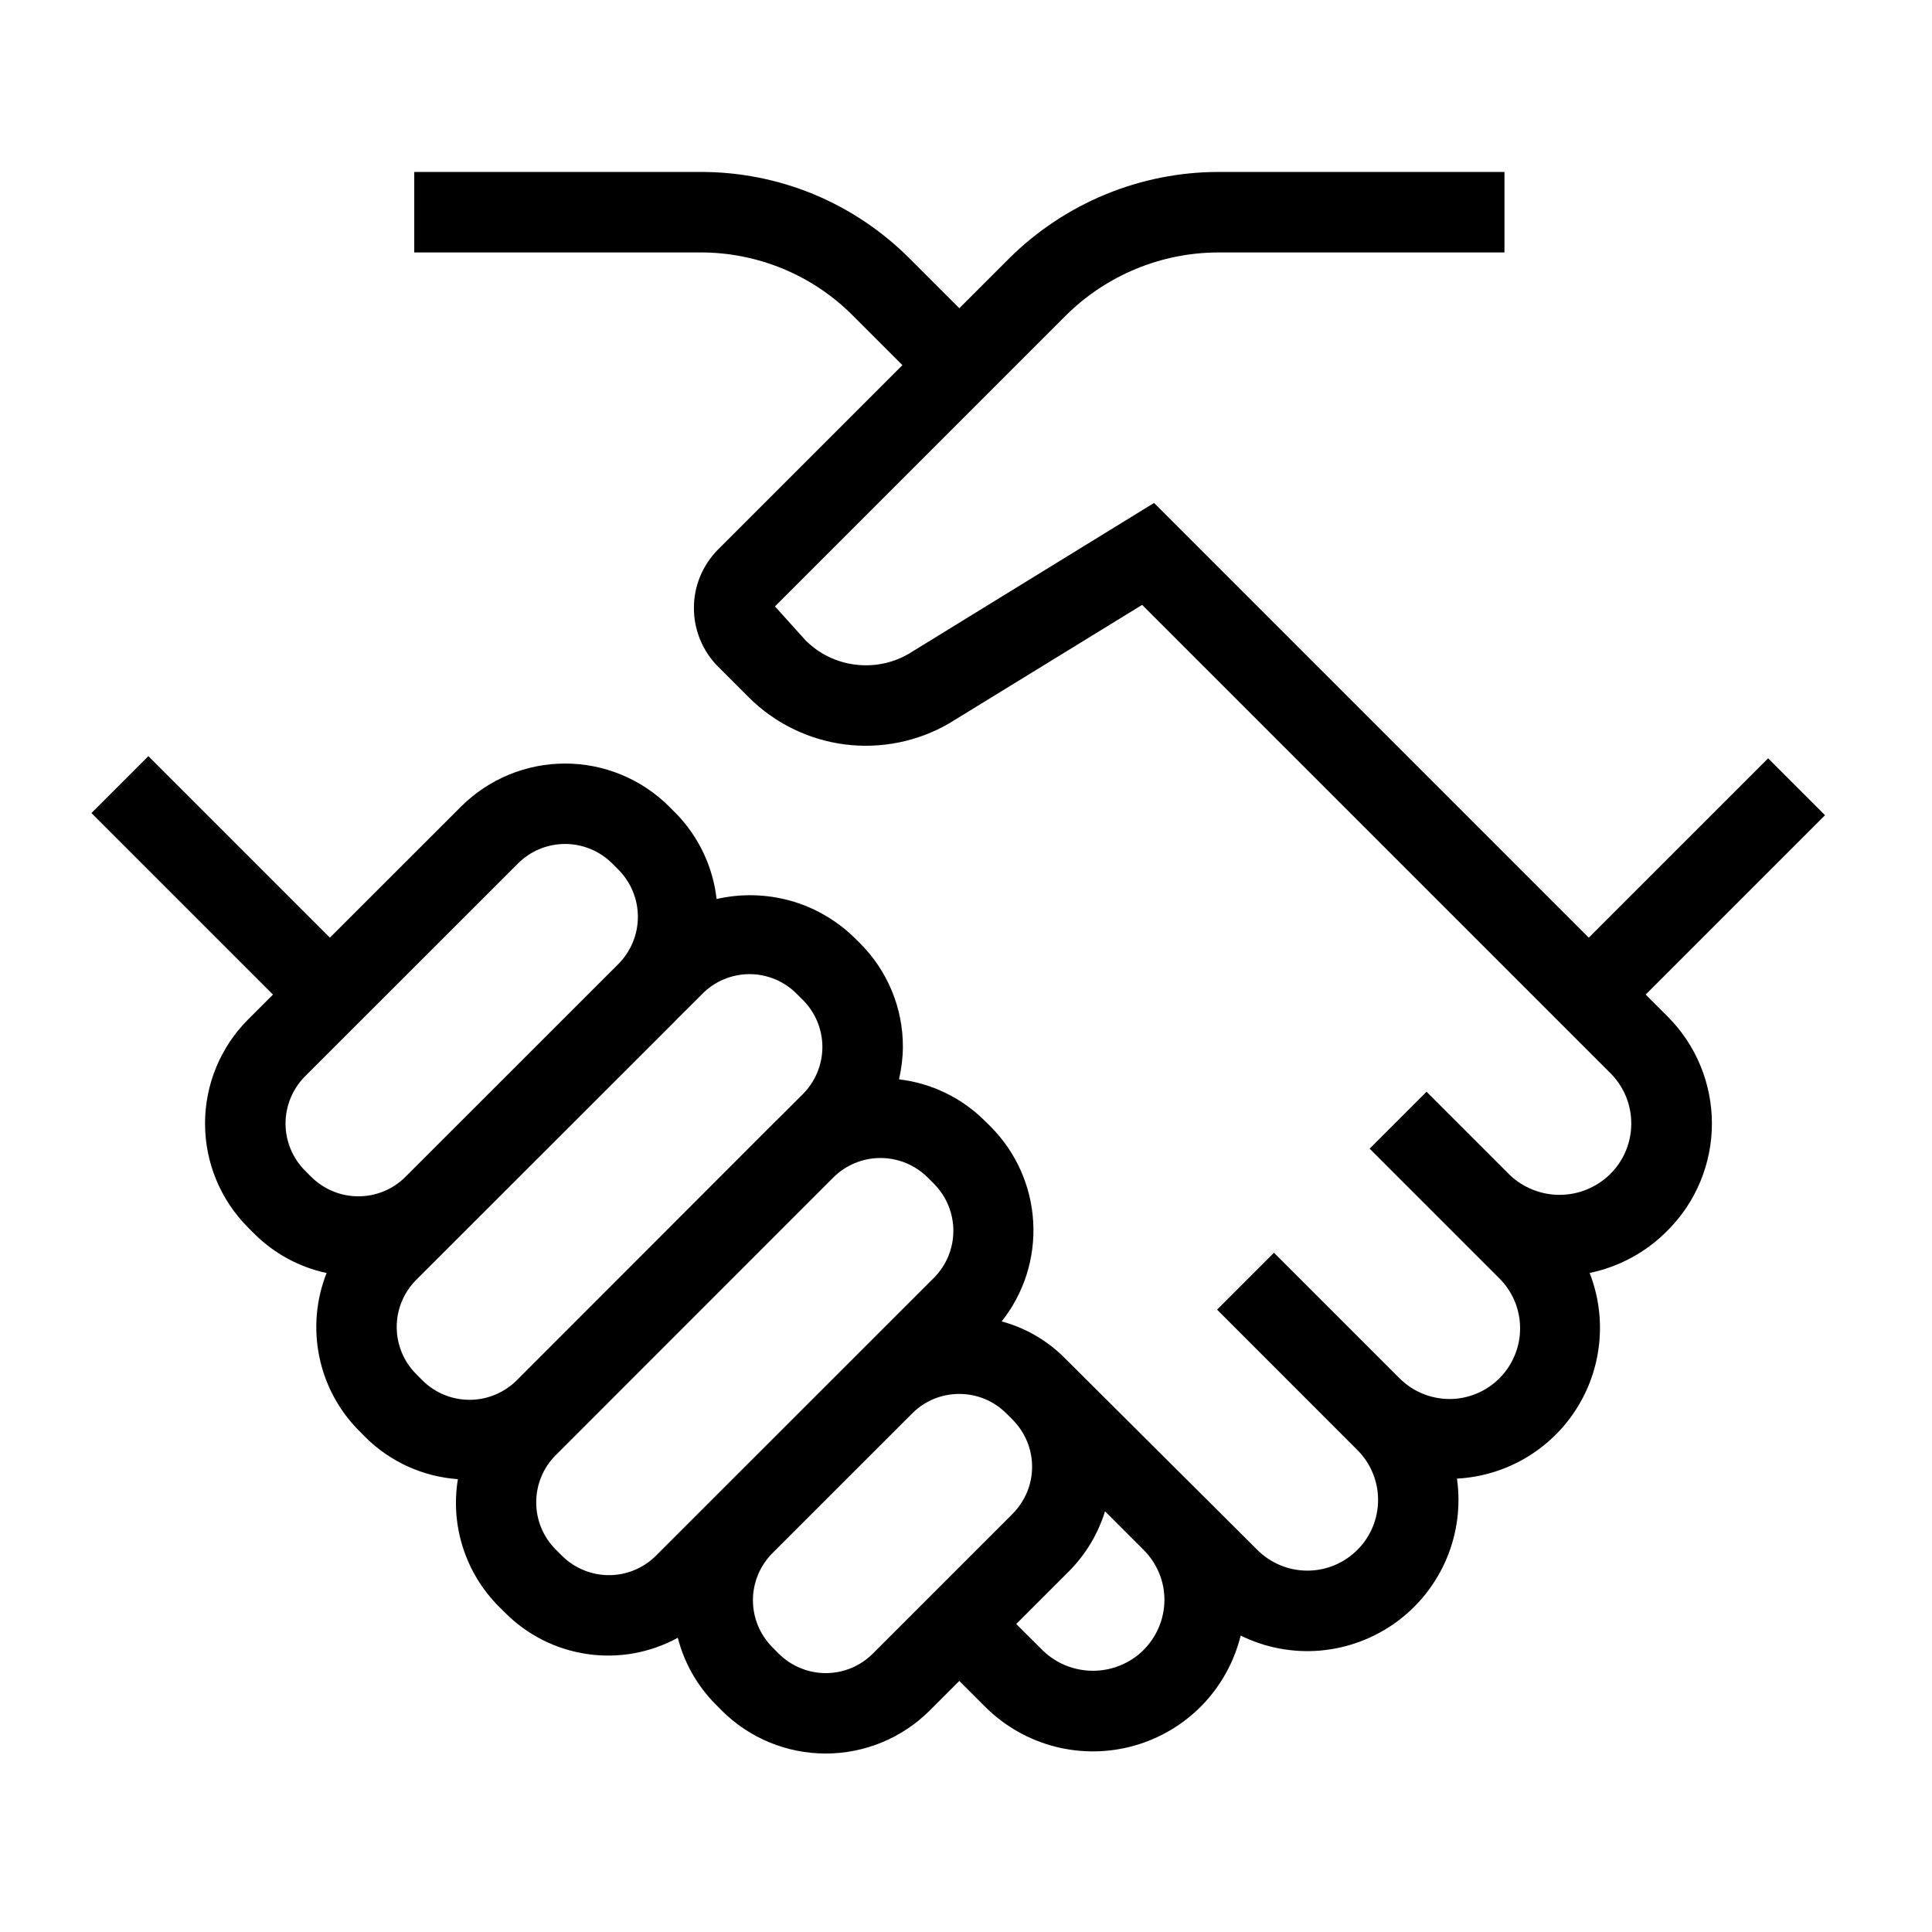 <svg width="24" height="24" viewBox="0 0 24 24" fill="none" xmlns="http://www.w3.org/2000/svg">
<path d="M20.443 12.355L22.671 10.127L21.964 9.42L19.736 11.648L14.336 6.248L11.28 8.127C11.079 8.241 10.845 8.286 10.616 8.255C10.386 8.225 10.173 8.12 10.008 7.956L9.627 7.533L13.242 3.918C13.745 3.419 14.424 3.138 15.133 3.136H18.689V2.136H15.133C14.159 2.138 13.226 2.525 12.535 3.211L11.917 3.829L11.299 3.211C10.958 2.869 10.553 2.598 10.108 2.413C9.662 2.229 9.184 2.135 8.701 2.136H5.146V3.136H8.701C9.052 3.135 9.4 3.204 9.725 3.338C10.049 3.472 10.344 3.669 10.592 3.918L11.21 4.536L8.919 6.827C8.727 7.021 8.619 7.282 8.62 7.554C8.62 7.827 8.728 8.088 8.92 8.281L9.302 8.663C9.623 8.983 10.041 9.188 10.491 9.247C10.94 9.305 11.397 9.214 11.789 8.987L14.188 7.514L20.01 13.336C20.092 13.419 20.157 13.518 20.201 13.627C20.244 13.735 20.266 13.851 20.264 13.968C20.263 14.085 20.238 14.201 20.192 14.308C20.145 14.416 20.078 14.513 19.993 14.594C19.827 14.753 19.606 14.842 19.375 14.843C19.145 14.843 18.923 14.755 18.756 14.597L17.721 13.562L17.014 14.269L18.046 15.301L18.048 15.303L18.619 15.874C18.702 15.955 18.768 16.052 18.814 16.159C18.859 16.266 18.883 16.381 18.883 16.497C18.884 16.613 18.862 16.728 18.817 16.835C18.773 16.943 18.708 17.04 18.626 17.122C18.544 17.204 18.447 17.269 18.339 17.313C18.232 17.357 18.117 17.38 18 17.379C17.884 17.378 17.77 17.354 17.663 17.309C17.556 17.263 17.459 17.197 17.378 17.114L15.826 15.562L15.119 16.269L16.861 18.012C17.026 18.176 17.119 18.399 17.119 18.632C17.119 18.865 17.027 19.089 16.862 19.253C16.697 19.418 16.474 19.511 16.241 19.511C16.008 19.511 15.785 19.419 15.62 19.254L13.207 16.851C12.994 16.643 12.731 16.493 12.443 16.415C12.721 16.066 12.86 15.626 12.835 15.181C12.81 14.735 12.623 14.314 12.308 13.997L12.229 13.919C11.942 13.635 11.569 13.455 11.168 13.408C11.198 13.276 11.215 13.141 11.216 13.006C11.217 12.766 11.17 12.528 11.078 12.307C10.986 12.085 10.851 11.884 10.681 11.715L10.602 11.637C10.38 11.424 10.108 11.269 9.811 11.187C9.515 11.106 9.202 11.099 8.902 11.168C8.856 10.764 8.676 10.386 8.39 10.097L8.312 10.019C7.969 9.677 7.504 9.485 7.02 9.485C6.536 9.485 6.071 9.677 5.728 10.019L4.098 11.648L1.843 9.393L1.136 10.1L3.391 12.355L3.081 12.665C2.739 13.008 2.547 13.472 2.547 13.957C2.547 14.441 2.739 14.905 3.081 15.248L3.16 15.327C3.406 15.572 3.717 15.741 4.057 15.814C3.926 16.145 3.895 16.508 3.967 16.856C4.039 17.205 4.211 17.524 4.463 17.776L4.541 17.855C4.849 18.16 5.256 18.344 5.688 18.375C5.641 18.659 5.663 18.951 5.751 19.225C5.839 19.5 5.991 19.749 6.194 19.954L6.273 20.032C6.548 20.31 6.907 20.491 7.294 20.547C7.681 20.604 8.077 20.533 8.42 20.345C8.499 20.655 8.66 20.94 8.886 21.168L8.966 21.249C9.308 21.591 9.773 21.783 10.257 21.783C10.742 21.783 11.206 21.591 11.549 21.249L11.917 20.881L12.249 21.213C12.487 21.447 12.783 21.614 13.106 21.697C13.43 21.78 13.769 21.776 14.091 21.685C14.412 21.594 14.704 21.42 14.936 21.18C15.168 20.94 15.332 20.642 15.412 20.318C15.719 20.469 16.06 20.533 16.4 20.504C16.741 20.474 17.066 20.353 17.343 20.152C17.619 19.952 17.835 19.68 17.969 19.365C18.102 19.051 18.147 18.706 18.099 18.368C18.395 18.352 18.683 18.267 18.94 18.118C19.197 17.969 19.415 17.762 19.576 17.512C19.737 17.263 19.836 16.979 19.866 16.683C19.896 16.388 19.855 16.09 19.747 15.813C20.116 15.737 20.453 15.553 20.717 15.284C21.069 14.932 21.266 14.454 21.266 13.957C21.266 13.459 21.069 12.981 20.717 12.629L20.443 12.355ZM3.788 14.541C3.634 14.386 3.547 14.176 3.547 13.957C3.547 13.738 3.634 13.527 3.788 13.372L6.435 10.726C6.59 10.571 6.8 10.484 7.02 10.484C7.239 10.484 7.449 10.571 7.605 10.726L7.683 10.804C7.837 10.959 7.924 11.17 7.924 11.389C7.924 11.608 7.837 11.818 7.683 11.974L5.034 14.622C4.878 14.776 4.669 14.862 4.45 14.861C4.232 14.861 4.022 14.774 3.867 14.62L3.788 14.541ZM5.17 17.069C5.015 16.914 4.928 16.704 4.928 16.484C4.928 16.265 5.015 16.055 5.17 15.899L5.739 15.331L5.743 15.327L8.39 12.681V12.68L8.727 12.344C8.803 12.267 8.894 12.206 8.995 12.164C9.095 12.123 9.202 12.101 9.311 12.101C9.42 12.101 9.527 12.123 9.627 12.164C9.728 12.206 9.819 12.267 9.895 12.344L9.974 12.422C10.05 12.498 10.111 12.59 10.153 12.69C10.194 12.79 10.216 12.898 10.216 13.006C10.216 13.115 10.194 13.222 10.153 13.322C10.111 13.423 10.05 13.514 9.974 13.591L9.646 13.918H9.645L6.418 17.148C6.262 17.302 6.052 17.389 5.833 17.389C5.613 17.389 5.403 17.302 5.248 17.148L5.17 17.069ZM6.98 19.325L6.902 19.247C6.747 19.092 6.661 18.882 6.661 18.663C6.661 18.444 6.747 18.233 6.902 18.078L7.125 17.855L10.353 14.626C10.508 14.472 10.719 14.385 10.938 14.385C11.157 14.385 11.367 14.472 11.523 14.626L11.601 14.704C11.756 14.86 11.843 15.07 11.843 15.289C11.843 15.509 11.756 15.719 11.601 15.874L8.149 19.325C7.994 19.48 7.784 19.567 7.565 19.567C7.346 19.567 7.135 19.48 6.98 19.325ZM10.842 20.542C10.688 20.697 10.478 20.784 10.259 20.784C10.04 20.784 9.831 20.698 9.675 20.544L9.595 20.463C9.519 20.386 9.458 20.295 9.416 20.195C9.375 20.095 9.353 19.987 9.353 19.878C9.353 19.77 9.375 19.662 9.416 19.562C9.458 19.462 9.519 19.371 9.595 19.294L11.332 17.558C11.408 17.481 11.5 17.42 11.6 17.378C11.7 17.337 11.808 17.316 11.916 17.316C12.025 17.316 12.132 17.337 12.232 17.378C12.333 17.42 12.424 17.481 12.501 17.558L12.579 17.636C12.655 17.712 12.716 17.804 12.758 17.904C12.8 18.004 12.821 18.112 12.821 18.22C12.821 18.329 12.8 18.436 12.758 18.537C12.716 18.637 12.655 18.728 12.579 18.805L10.842 20.542ZM14.197 20.506C14.03 20.666 13.808 20.755 13.577 20.755C13.346 20.755 13.124 20.666 12.957 20.506L12.624 20.174L13.286 19.512C13.49 19.305 13.641 19.052 13.727 18.774L14.208 19.255C14.289 19.336 14.354 19.433 14.398 19.539C14.443 19.646 14.465 19.76 14.465 19.875C14.464 19.993 14.441 20.109 14.394 20.218C14.348 20.326 14.281 20.424 14.196 20.506H14.197Z" fill="black"/>
</svg>
